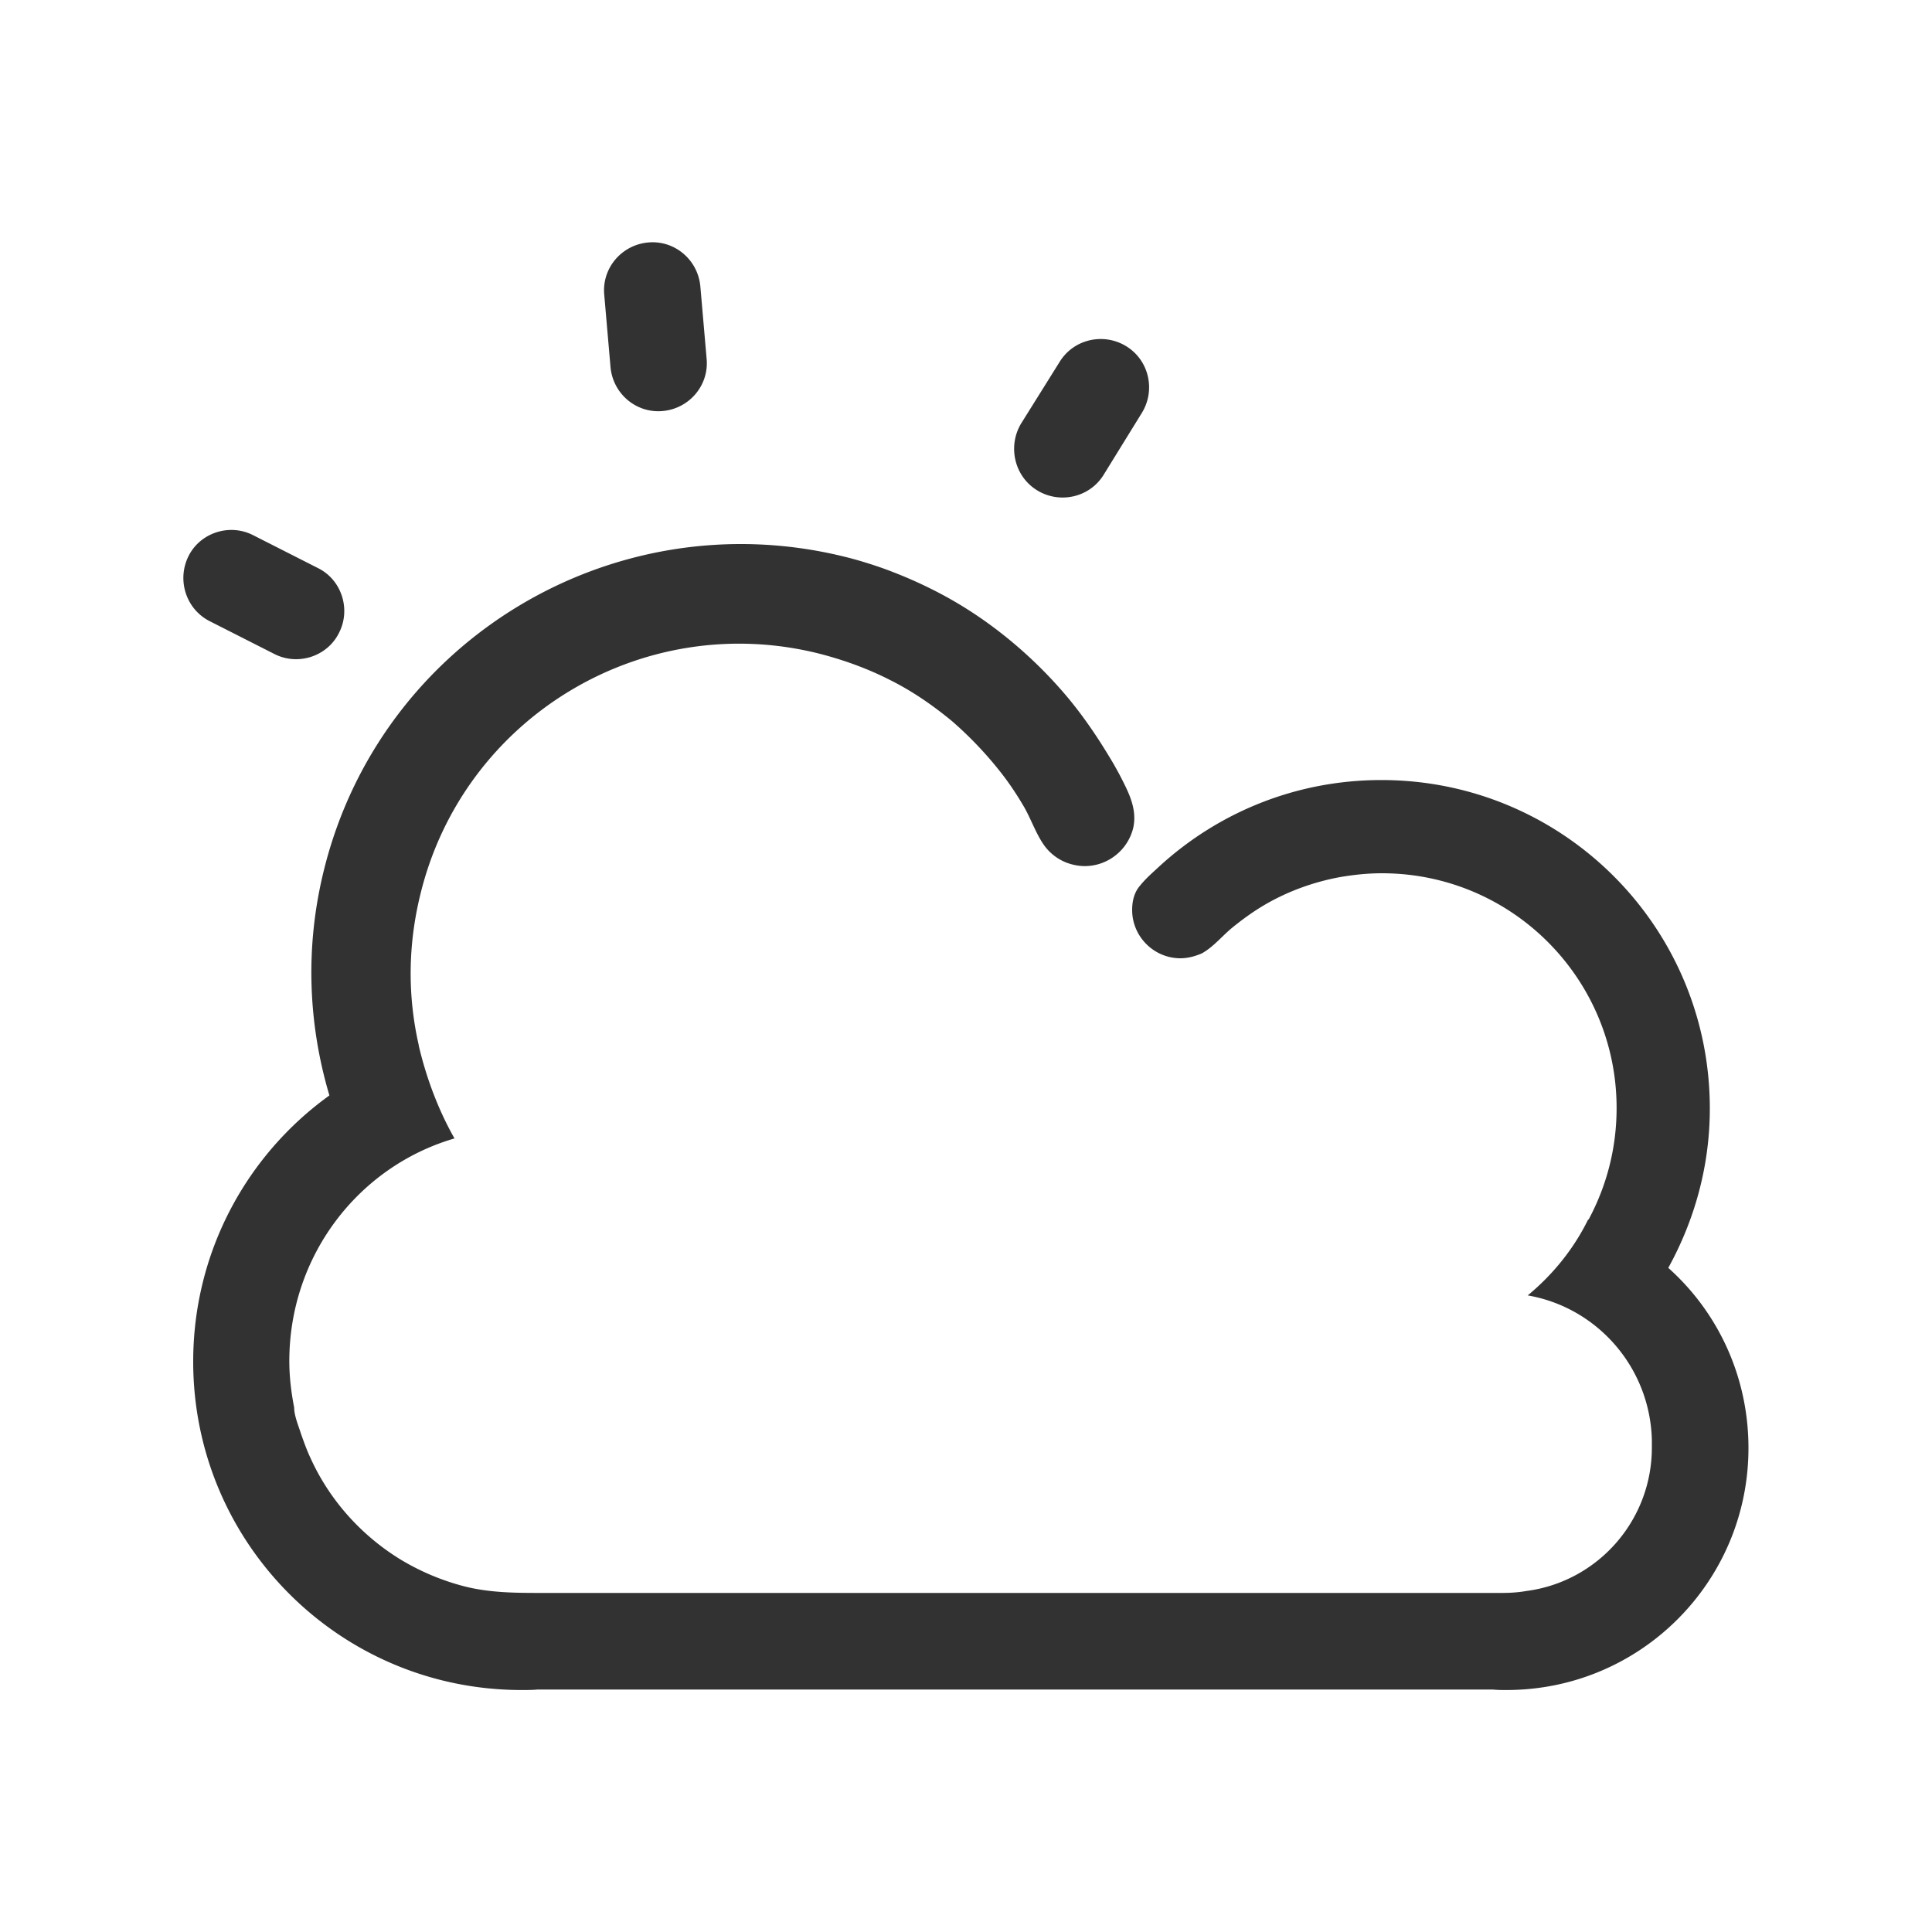 <svg xmlns="http://www.w3.org/2000/svg" width="400" height="400" viewBox="0 0 400 400"><g fill="#323232"><path d="M43.4 128.6l13.4 6.8c4.9 2.5 11 .5 13.4-4.4 2.5-4.9.5-11-4.4-13.4l-13.4-6.8c-4.9-2.5-11-.5-13.4 4.4-2.4 4.9-.5 10.9 4.4 13.4zM126.4 76c.5 5.5 5.3 9.6 10.8 9.1 5.5-.5 9.6-5.3 9.1-10.8l-1.3-15c-.5-5.5-5.3-9.6-10.8-9.1-5.5.5-9.6 5.3-9.1 10.8l1.3 15zM214.7 101.5c4.7 2.9 10.9 1.5 13.8-3.2l7.9-12.8c2.9-4.7 1.5-10.9-3.2-13.8-4.7-2.9-10.9-1.5-13.8 3.2l-8 12.8c-2.8 4.7-1.4 10.9 3.3 13.8zM345.4 262.5c5.4-9.8 8.6-21 8.6-33 0-37.6-30.4-68-68-68-17.8 0-33.9 6.8-46 17.9-1.4 1.3-2.8 2.5-4 4-1.2 1.4-1.6 3.2-1.6 5 0 5.5 4.5 10 10 10 1.5 0 3-.4 4.4-1 2.4-1.3 4.3-3.7 6.4-5.4 2.1-1.7 4.3-3.3 6.7-4.7 4.8-2.8 10.1-4.7 15.5-5.7 2.9-.5 5.8-.8 8.7-.8 26.9 0 48.6 21.8 48.6 48.6 0 8.4-2.1 16.2-5.8 23.1h-.1c-3 6.1-7.3 11.4-12.5 15.7 14.4 2.5 25.3 14.9 25.7 29.9v1.6c0 15.2-11.3 27.8-26 29.7-1.7.3-3.4.4-5.1.4H112.4c-5.5 0-11 0-16.4-1.4-4.6-1.2-9.1-3.1-13.2-5.6-8.1-5-14.6-12.3-18.5-20.9-.8-1.7-1.4-3.4-2-5.1-.5-1.6-1.4-3.7-1.4-5.4-.6-3.1-1-6.3-1-9.6 0-21.8 14.3-40.3 34.2-46.1-3.3-5.8-5.8-12.4-7.4-19.2v-.1c-2.3-10.1-2.3-20.7.4-31.5 9-36.4 45.9-58.7 82.4-49.6 5.1 1.3 10.1 3.1 14.8 5.5 4.6 2.3 8.8 5.2 12.8 8.5 3.8 3.3 7.3 7 10.4 11 1.7 2.2 3.2 4.5 4.6 6.9 1.4 2.5 2.4 5.4 4 7.7 1.4 2 3.5 3.5 6 4.1 5.5 1.4 11.1-2 12.5-7.5.7-3-.2-5.8-1.5-8.5-1.1-2.3-2.3-4.5-3.6-6.6-2.6-4.3-5.5-8.5-8.7-12.3a91.8 91.8 0 0 0-10.8-10.8c-3.9-3.3-8.1-6.3-12.6-8.9-4.5-2.6-9.3-4.8-14.2-6.6-2.8-1-5.7-1.9-8.6-2.6C127 103.6 78.9 132.5 67.1 180c-4 16-3.3 32 1.1 46.8C51.1 239.1 40 259.2 40 281.9c0 37.6 30.4 68 68 68 1.1 0 2.2 0 3.3-.1h197.8c.9.1 1.9.1 2.8.1 27.7 0 50.1-22.4 50.1-50.1 0-14.9-6.4-28.2-16.6-37.3z"/></g></svg>